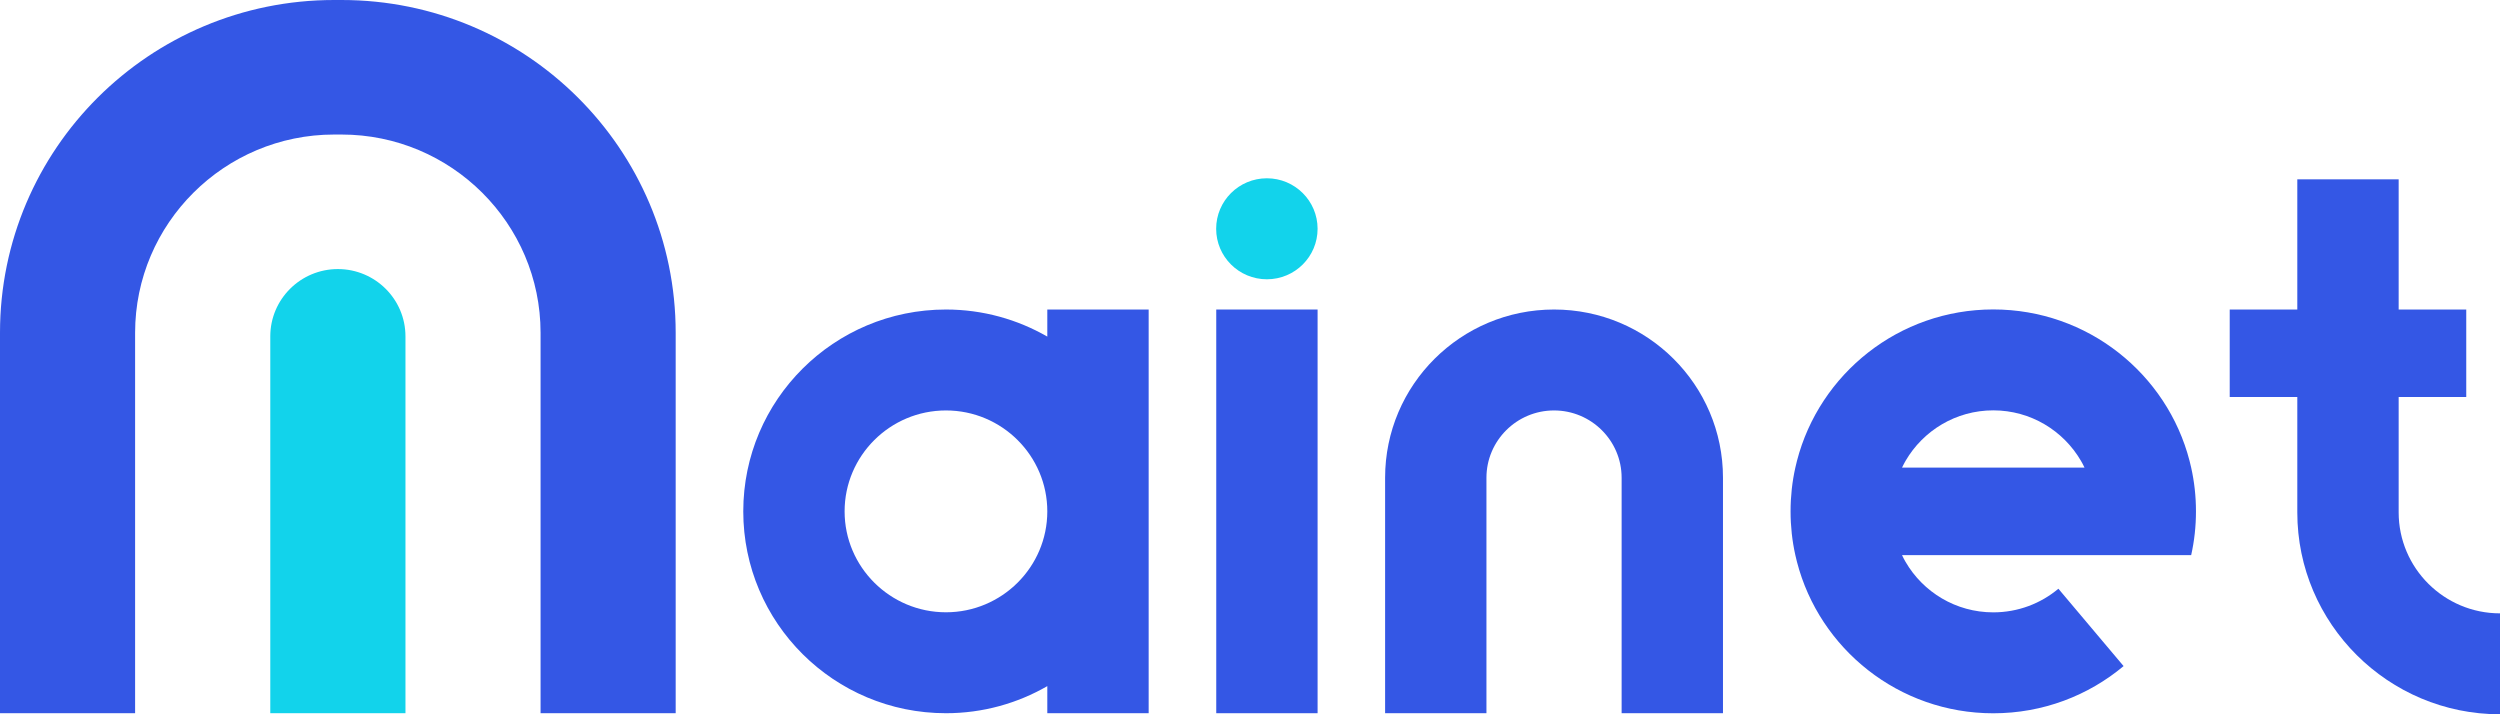 <svg width="140" height="40" viewBox="0 0 140 40" fill="none" xmlns="http://www.w3.org/2000/svg">
<path d="M19.124 0H18.714C8.377 0 0 8.342 0 18.635V39.94H7.566V18.635C7.566 12.515 12.568 7.534 18.714 7.534H19.124C25.27 7.534 30.272 12.515 30.272 18.635V39.94H37.838V18.635C37.838 8.342 29.46 0 19.124 0Z" fill="#3457E5"/>
<path d="M22.702 39.94H15.136V18.837C15.136 16.757 16.832 15.068 18.921 15.068C21.01 15.068 22.706 16.757 22.706 18.837V39.94H22.702Z" fill="#12D3EB"/>
<path d="M58.649 17.333V18.85C56.979 17.888 55.041 17.333 52.974 17.333C46.703 17.333 41.623 22.392 41.623 28.637C41.623 34.881 46.703 39.94 52.974 39.94C55.041 39.94 56.979 39.385 58.649 38.423V39.94H64.325V17.333H58.649ZM52.974 34.288C49.845 34.288 47.298 31.752 47.298 28.637C47.298 25.521 49.845 22.985 52.974 22.985C56.103 22.985 58.649 25.521 58.649 28.637C58.649 31.752 56.103 34.288 52.974 34.288Z" fill="#3457E5"/>
<path d="M73.785 17.333H68.11V39.94H73.785V17.333Z" fill="#3457E5"/>
<path d="M70.945 15.64C72.514 15.64 73.785 14.374 73.785 12.812C73.785 11.25 72.514 9.984 70.945 9.984C69.377 9.984 68.105 11.25 68.105 12.812C68.105 14.374 69.377 15.64 70.945 15.64Z" fill="#12D3EB"/>
<path d="M87.026 17.333C81.804 17.333 77.566 21.549 77.566 26.754V39.94H83.241V34.288V32.406V26.754C83.241 24.678 84.937 22.985 87.026 22.985C89.111 22.985 90.811 24.674 90.811 26.754V32.406V34.288V39.94H96.487V26.754C96.487 21.549 92.253 17.333 87.026 17.333Z" fill="#3457E5"/>
<path d="M122.706 31.086C122.883 30.296 122.974 29.479 122.974 28.637C122.974 27.794 122.883 26.977 122.706 26.187C122.68 26.062 122.65 25.933 122.615 25.808C121.355 20.935 116.91 17.329 111.623 17.329C106.336 17.329 101.89 20.935 100.63 25.808C100.6 25.933 100.57 26.058 100.539 26.187C100.362 26.977 100.272 27.794 100.272 28.637C100.272 29.479 100.362 30.296 100.539 31.086C100.565 31.211 100.596 31.34 100.63 31.465C101.89 36.338 106.336 39.944 111.623 39.944C114.402 39.944 116.949 38.951 118.921 37.301L115.27 32.969C114.286 33.794 113.012 34.292 111.623 34.292C109.525 34.292 107.691 33.154 106.711 31.465C106.638 31.344 106.573 31.215 106.513 31.086H116.737H122.706ZM106.513 26.187C106.573 26.058 106.642 25.933 106.711 25.808C107.695 24.119 109.525 22.98 111.623 22.98C113.72 22.98 115.55 24.119 116.534 25.808C116.608 25.929 116.672 26.058 116.733 26.187H106.513Z" fill="#3457E5"/>
<path d="M134.325 28.692V22.233H138.11V17.333H134.325V10.044H128.649V17.333H124.864V22.233H128.649V28.697C128.649 34.928 133.742 40 140 40V34.348C136.871 34.348 134.325 31.813 134.325 28.692Z" fill="#3457E5"/>
</svg>
